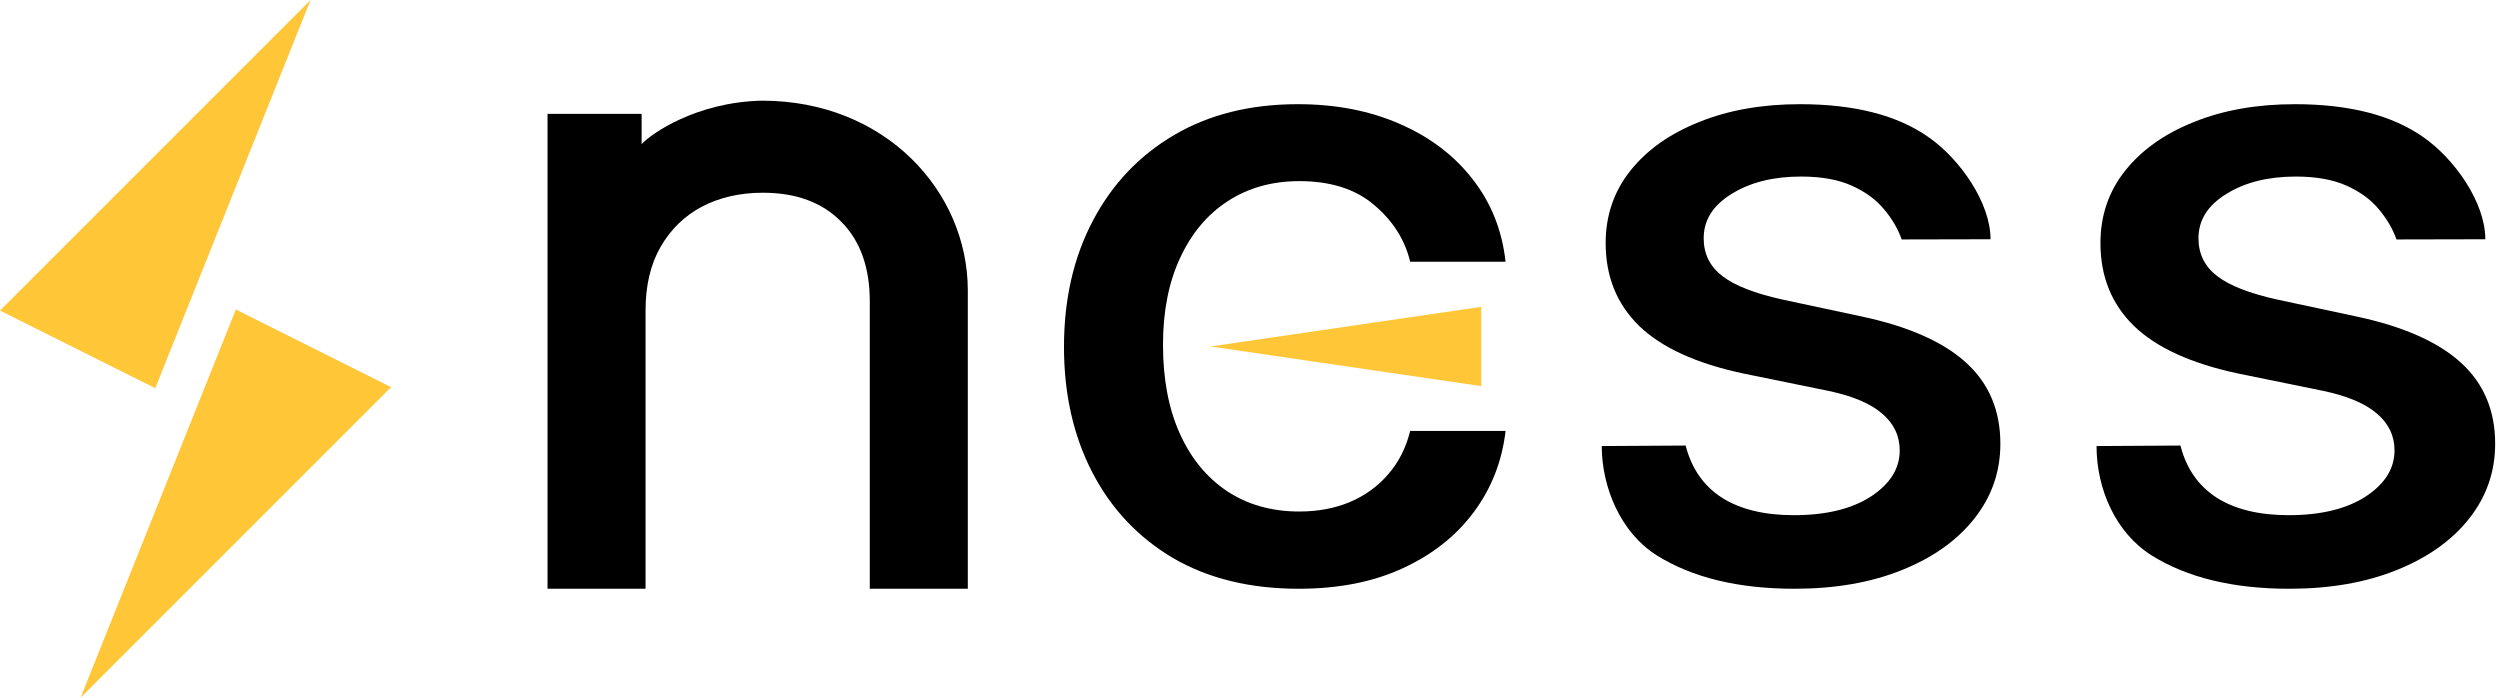 <svg width="258" height="72" viewBox="0 0 258 72" fill="none" xmlns="http://www.w3.org/2000/svg">
<path fill-rule="evenodd" clip-rule="evenodd" d="M32.048 0L0 32.048L16.024 40.06L32.048 0Z" fill="#FFC738"/>
<path fill-rule="evenodd" clip-rule="evenodd" d="M8.316 72L40.364 39.952L24.34 31.94L8.316 72Z" fill="#FFC738"/>
<path d="M66.621 32.022V60.76H56.505V11.75H66.215V14.877C67.163 13.818 71.867 10.522 78.651 10.389C91.343 10.389 99.878 19.734 99.878 29.973V60.76H89.762V31.108C89.762 27.6 88.781 24.858 86.818 22.883C84.856 20.888 82.161 19.89 78.732 19.89C76.387 19.89 74.3 20.363 72.474 21.308C70.669 22.253 69.237 23.64 68.177 25.467C67.139 27.274 66.621 29.459 66.621 32.022Z" fill="black"/>
<path d="M205.423 24.691L196.254 24.711C195.871 23.619 195.262 22.579 194.427 21.592C193.615 20.604 192.51 19.796 191.112 19.165C189.713 18.535 187.965 18.22 185.868 18.22C183.003 18.22 180.613 18.819 178.695 20.016C176.778 21.192 175.82 22.716 175.82 24.585C175.82 26.203 176.462 27.505 177.748 28.493C179.034 29.48 181.109 30.289 183.973 30.919L192.228 32.684C197.01 33.713 200.573 35.299 202.919 37.442C205.265 39.584 206.438 42.368 206.438 45.792C206.438 48.691 205.536 51.275 203.731 53.544C201.949 55.792 199.457 57.556 196.254 58.838C193.074 60.119 189.386 60.76 185.191 60.76C179.372 60.76 174.624 59.604 170.948 57.294C167.271 54.962 165.301 50.319 165.301 46.033L173.959 45.981C174.568 48.355 175.82 50.151 177.714 51.37C179.609 52.567 182.079 53.166 185.123 53.166C188.439 53.166 191.089 52.525 193.074 51.243C195.059 49.941 196.051 48.355 196.051 46.485C196.051 44.973 195.442 43.702 194.224 42.672C193.029 41.643 191.191 40.866 188.71 40.341L179.913 38.545C175.064 37.515 171.478 35.877 169.155 33.629C166.854 31.381 165.704 28.535 165.704 25.089C165.704 22.232 166.561 19.733 168.275 17.59C169.989 15.447 172.357 13.777 175.38 12.579C178.402 11.361 181.864 10.752 185.766 10.752C191.382 10.752 195.803 11.886 199.028 14.155C202.254 16.403 205.423 20.905 205.423 24.691V24.691Z" fill="black"/>
<path d="M256.485 24.691L247.317 24.711C246.933 23.619 246.324 22.579 245.49 21.592C244.678 20.604 243.573 19.796 242.174 19.165C240.776 18.535 239.028 18.22 236.93 18.22C234.066 18.22 231.675 18.819 229.758 20.016C227.841 21.192 226.882 22.716 226.882 24.585C226.882 26.203 227.525 27.505 228.81 28.493C230.096 29.48 232.171 30.289 235.036 30.919L243.291 32.684C248.072 33.713 251.636 35.299 253.982 37.442C256.327 39.584 257.5 42.368 257.5 45.792C257.5 48.691 256.598 51.275 254.794 53.544C253.012 55.792 250.519 57.556 247.317 58.838C244.136 60.119 240.449 60.76 236.253 60.76C230.434 60.76 225.687 59.604 222.01 57.294C218.334 54.962 216.363 50.469 216.363 46.033L225.021 45.981C225.63 48.355 226.882 50.151 228.777 51.37C230.671 52.567 233.141 53.166 236.186 53.166C239.501 53.166 242.152 52.525 244.136 51.243C246.121 49.941 247.114 48.355 247.114 46.485C247.114 44.973 246.505 43.702 245.287 42.672C244.091 41.643 242.253 40.866 239.772 40.341L230.976 38.545C226.126 37.515 222.54 35.877 220.217 33.629C217.917 31.381 216.766 28.535 216.766 25.089C216.766 22.232 217.623 19.733 219.337 17.59C221.052 15.447 223.42 13.777 226.442 12.579C229.465 11.361 232.927 10.752 236.829 10.752C242.445 10.752 246.866 11.886 250.091 14.155C253.316 16.403 256.485 20.894 256.485 24.691V24.691Z" fill="black"/>
<path d="M134.027 60.76C128.997 60.76 124.667 59.699 121.036 57.577C117.427 55.435 114.653 52.483 112.713 48.723C110.773 44.962 109.803 40.656 109.803 35.803C109.803 30.887 110.796 26.549 112.78 22.789C114.765 19.008 117.562 16.056 121.171 13.934C124.78 11.813 129.031 10.752 133.926 10.752C137.873 10.752 141.391 11.435 144.481 12.8C147.571 14.145 150.064 16.035 151.958 18.472C153.875 20.909 155.014 23.756 155.375 27.012H145.53C144.989 24.743 143.748 22.789 141.809 21.151C139.891 19.512 137.32 18.693 134.095 18.693C131.275 18.693 128.806 19.386 126.686 20.772C124.588 22.138 122.953 24.092 121.78 26.634C120.607 29.154 120.021 32.137 120.021 35.583C120.021 39.112 120.596 42.158 121.746 44.721C122.896 47.284 124.52 49.269 126.618 50.676C128.738 52.084 131.23 52.788 134.095 52.788C136.012 52.788 137.749 52.462 139.305 51.811C140.884 51.139 142.203 50.183 143.263 48.943C144.346 47.704 145.102 46.212 145.53 44.469H155.375C155.014 47.599 153.92 50.393 152.094 52.851C150.267 55.309 147.819 57.241 144.752 58.649C141.707 60.056 138.132 60.76 134.027 60.76Z" fill="black"/>
<path fill-rule="evenodd" clip-rule="evenodd" d="M152.869 31.664V39.848L124.925 35.756L152.869 31.664Z" fill="#FFC738"/>
</svg>
